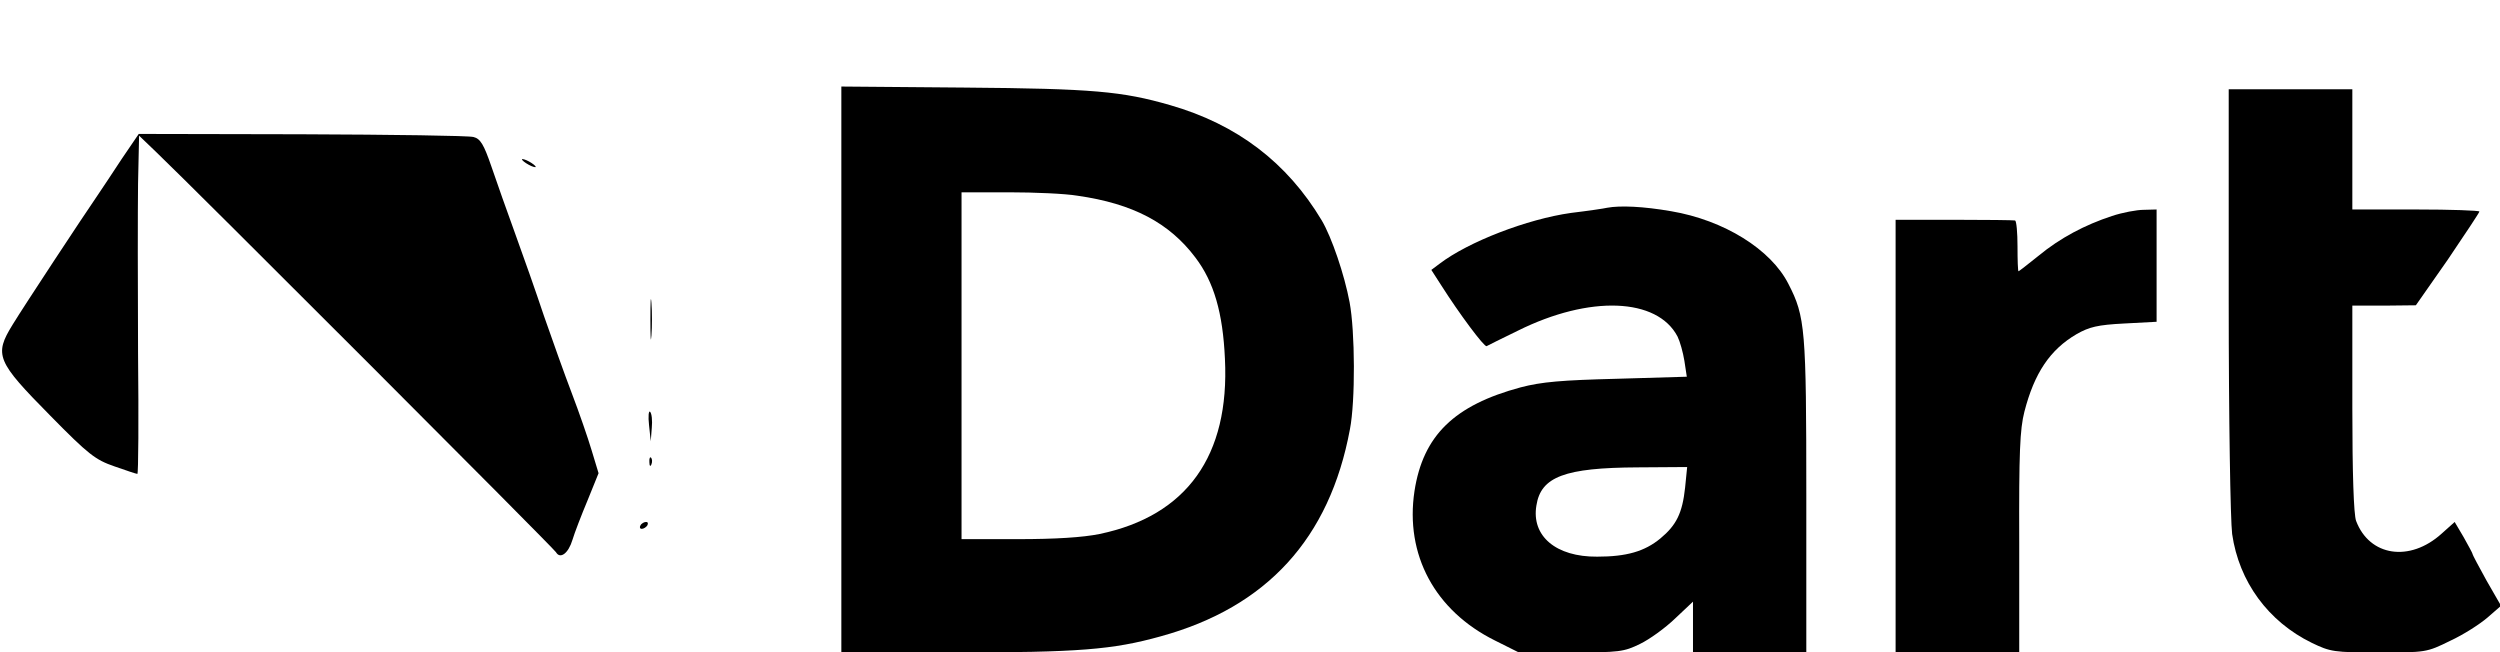 <?xml version="1.0" standalone="no"?>
<!DOCTYPE svg PUBLIC "-//W3C//DTD SVG 20010904//EN"
 "http://www.w3.org/TR/2001/REC-SVG-20010904/DTD/svg10.dtd">
<svg version="1.0" xmlns="http://www.w3.org/2000/svg"
 width="728pt" height="190pt" viewBox="0 0 728 190"
 preserveAspectRatio="xMidYMid meet">

<g transform="translate(0,190) scale(0.1,-0.1)"
fill="#000000" stroke="none">
<path d="M2450 824 l0 -824 328 0 c363 0 462 8 602 47 309 85 492 285 551 603
16 82 15 285 -1 370 -15 80 -52 189 -81 238 -101 169 -247 280 -442 336 -139
40 -224 48 -599 51 l-358 3 0 -824z m688 506 c161 -23 267 -79 343 -180 54
-71 80 -161 86 -295 14 -282 -111 -457 -365 -510 -49 -10 -129 -15 -238 -15
l-164 0 0 505 0 505 138 0 c75 0 165 -4 200 -10z"/>
<path d="M6490 1028 c0 -350 5 -643 10 -683 20 -139 105 -255 232 -317 54 -26
64 -28 195 -28 137 0 139 0 208 34 39 18 87 49 109 68 l39 34 -42 73 c-22 40
-41 75 -41 78 0 2 -12 24 -26 49 l-26 44 -38 -34 c-93 -84 -210 -66 -249 37
-7 18 -11 140 -11 328 l0 299 93 0 92 1 93 133 c50 74 92 137 92 140 0 3 -83
6 -185 6 l-185 0 0 175 0 175 -180 0 -180 0 0 -612z"/>
<path d="M355 1438 c-26 -40 -57 -86 -67 -101 -50 -73 -218 -328 -251 -382
-55 -89 -47 -107 110 -266 111 -113 131 -128 186 -147 34 -12 64 -22 67 -22 3
0 4 159 2 352 -1 194 -1 416 0 493 l3 140 50 -48 c111 -106 1157 -1153 1164
-1165 12 -21 36 -4 48 36 6 20 26 72 44 115 l32 79 -20 66 c-11 37 -37 112
-58 167 -21 55 -57 156 -81 225 -23 69 -61 177 -84 240 -23 63 -54 151 -69
195 -22 64 -32 81 -52 86 -13 4 -238 7 -500 8 l-475 1 -49 -72z"/>
<path d="M1520 1436 c0 -3 9 -10 20 -16 11 -6 20 -8 20 -6 0 3 -9 10 -20 16
-11 6 -20 8 -20 6z"/>
<path d="M4680 1295 c-8 -2 -55 -9 -105 -15 -128 -18 -299 -84 -383 -148 l-24
-18 29 -45 c52 -82 125 -180 132 -177 3 2 44 22 91 45 209 104 406 96 465 -17
7 -14 16 -46 20 -71 l7 -46 -204 -6 c-160 -4 -219 -9 -280 -25 -193 -52 -284
-140 -309 -302 -28 -185 59 -348 234 -435 l70 -35 151 0 c142 0 155 2 202 25
27 13 73 46 102 74 l52 49 0 -74 0 -74 165 0 165 0 0 456 c0 486 -3 522 -52
617 -51 101 -188 186 -342 212 -81 14 -148 17 -186 10z m227 -815 c-8 -74 -25
-109 -72 -148 -46 -38 -99 -53 -184 -53 -120 -1 -192 60 -177 149 13 84 83
110 295 111 l144 1 -6 -60z"/>
<path d="M6150 1271 c-79 -26 -151 -64 -214 -116 -31 -25 -57 -45 -58 -45 -2
0 -3 33 -3 72 0 40 -3 74 -7 76 -5 1 -84 2 -178 2 l-170 0 0 -630 0 -630 180
0 180 0 0 319 c-1 264 2 331 15 382 29 113 75 181 152 226 37 21 61 27 139 31
l94 5 0 163 0 164 -37 -1 c-21 0 -63 -8 -93 -18z"/>
<path d="M1894 970 c0 -52 1 -74 3 -47 2 26 2 68 0 95 -2 26 -3 4 -3 -48z"/>
<path d="M1890 662 l5 -47 3 39 c2 21 0 42 -5 47 -4 4 -6 -13 -3 -39z"/>
<path d="M1891 554 c0 -11 3 -14 6 -6 3 7 2 16 -1 19 -3 4 -6 -2 -5 -13z"/>
<path d="M1865 370 c-3 -5 -2 -10 4 -10 5 0 13 5 16 10 3 6 2 10 -4 10 -5 0
-13 -4 -16 -10z"/>
</g>
</svg>

